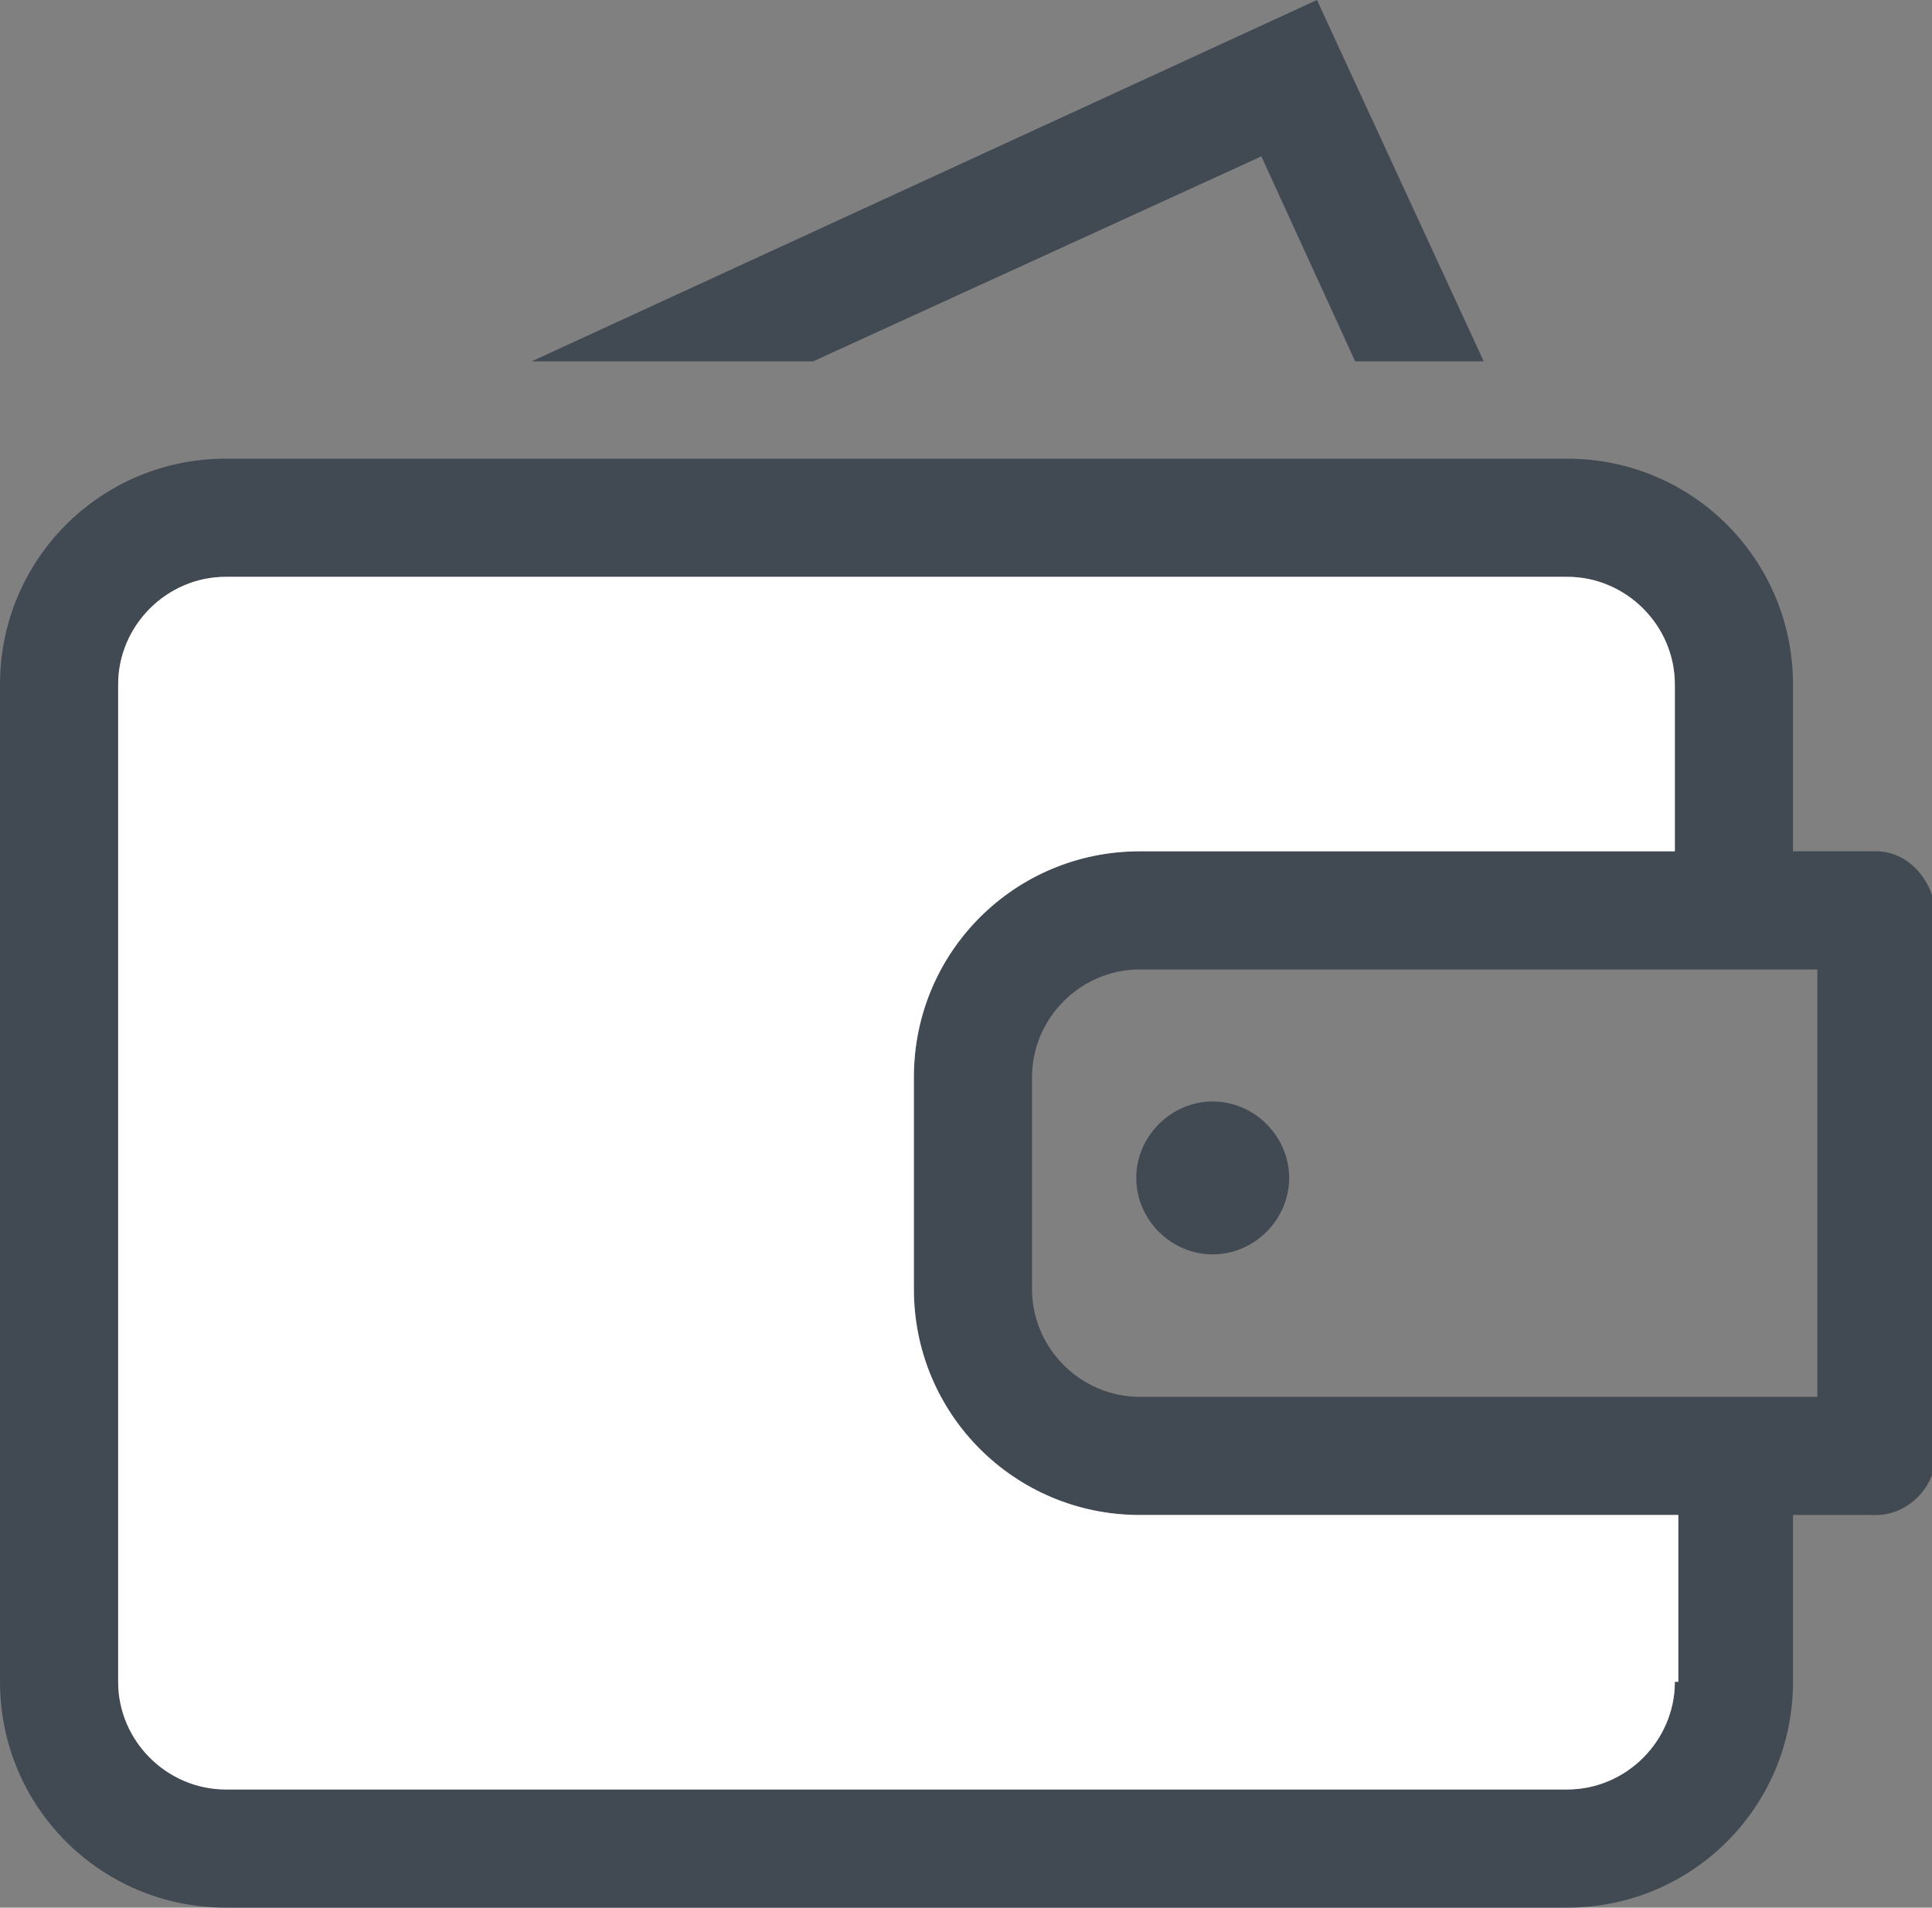 <?xml version="1.0" encoding="utf-8"?>
<!-- Generator: Adobe Illustrator 21.0.2, SVG Export Plug-In . SVG Version: 6.00 Build 0)  -->
<svg version="1.1" id="cena" xmlns="http://www.w3.org/2000/svg" xmlns:xlink="http://www.w3.org/1999/xlink" x="0px" y="0px"
	 viewBox="0 0 55.6 54.9" style="enable-background:new 0 0 55.6 54.9;" xml:space="preserve">
<rect x="0" y="0" width="55.6" height="54.9" fill="#808080" stroke="none"/>
<style type="text/css">
	.st0{fill:#414953;}
	.st1{fill:#FFFFFF;}
</style>
<path class="st0" d="M36.3,4.5l2.7,5.9h3.7L37.9,0L15.3,10.4h8.1L36.3,4.5L36.3,4.5z"/>
<path class="st0" d="M37.1,33.9c0,1.2-1,2.2-2.2,2.2c-1.2,0-2.2-1-2.2-2.2c0-1.2,1-2.2,2.2-2.2C36.1,31.7,37.1,32.7,37.1,33.9z
	 M52.3,40.2H32.8c-1.7,0-3.1-1.4-3.1-3.1V31c0-1.7,1.4-3.1,3.1-3.1h19.5V40.2L52.3,40.2z M48.2,48.4c0,1.7-1.4,3.1-3.1,3.1H6.5
	c-1.7,0-3.1-1.4-3.1-3.1V19.7c0-1.7,1.4-3.1,3.1-3.1h38.6c1.7,0,3.1,1.4,3.1,3.1v4.8H32.8c-3.6,0-6.5,2.9-6.5,6.5v6.1
	c0,3.6,2.9,6.5,6.5,6.5h15.5V48.4L48.2,48.4z M54,24.5h-2.4v-4.8c0-3.6-2.9-6.5-6.5-6.5H6.5c-3.6,0-6.5,2.9-6.5,6.5v28.7
	c0,3.6,2.9,6.5,6.5,6.5h38.6c3.6,0,6.5-2.9,6.5-6.5v-4.8H54c0.9,0,1.7-0.8,1.7-1.7V26.2C55.6,25.3,54.9,24.5,54,24.5L54,24.5z"/>
<path class="st1" d="M48.2,48.4c0,1.7-1.4,3.1-3.1,3.1H6.5c-1.7,0-3.1-1.4-3.1-3.1V19.7c0-1.7,1.4-3.1,3.1-3.1h38.6
	c1.7,0,3.1,1.4,3.1,3.1v4.8H32.8c-3.6,0-6.5,2.9-6.5,6.5v6.1c0,3.6,2.9,6.5,6.5,6.5h15.5V48.4L48.2,48.4z"/>
</svg>
